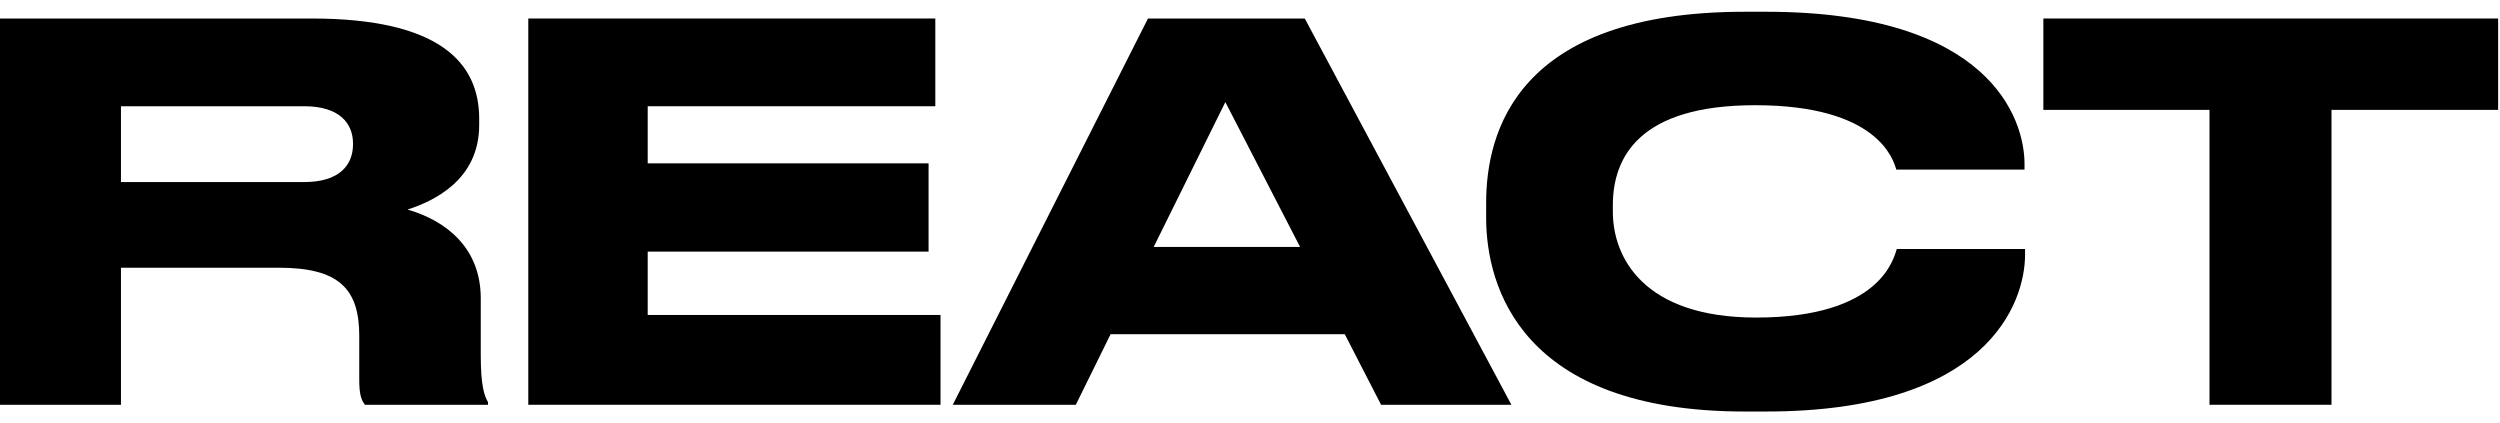 <svg width="189" height="32" viewBox="0 0 189 32" fill="none" xmlns="http://www.w3.org/2000/svg">
<path d="M167.038 30.601V8.307H154.478V1.399H188.86V8.307H176.261V30.601H167.038Z" fill="black"/>
<path d="M133.508 31.111H131.899C114.983 31.111 112.353 21.652 112.353 16.471V15.333C112.353 10.034 114.63 0.889 131.899 0.889H133.508C150.425 0.889 153.054 8.974 153.054 12.389V12.821H143.36C143.124 12.036 141.947 7.954 132.684 7.954C123.932 7.954 121.93 11.879 121.93 15.529V16C121.93 19.454 124.246 24.007 132.763 24.007C142.222 24.007 143.164 19.493 143.399 18.826H153.094V19.258C153.094 22.947 150.189 31.111 133.508 31.111Z" fill="black"/>
<path d="M98.287 18.669L92.636 7.718L87.219 18.669H98.287ZM104.41 30.601L101.663 25.263H83.962L81.332 30.601H72.03L86.787 1.399H98.641L114.262 30.601H104.41Z" fill="black"/>
<path d="M39.939 1.399H70.71V8.032H48.966V12.35H70.2V19.022H48.966V23.811H71.103V30.601H39.939V1.399Z" fill="black"/>
<path d="M9.145 8.032V13.763H23C25.63 13.763 26.689 12.507 26.689 10.898V10.858C26.689 9.328 25.669 8.032 23 8.032H9.145ZM9.145 20.239V30.601H0V1.399H23.549C33.283 1.399 36.227 4.775 36.227 8.974V9.445C36.227 13.645 32.734 15.215 30.811 15.843C33.793 16.706 36.345 18.787 36.345 22.555V26.833C36.345 29.188 36.619 29.933 36.894 30.404V30.601H27.592C27.317 30.247 27.16 29.816 27.16 28.756V25.381C27.16 21.809 25.59 20.239 21.077 20.239H9.145Z" fill="black"/>
</svg>
